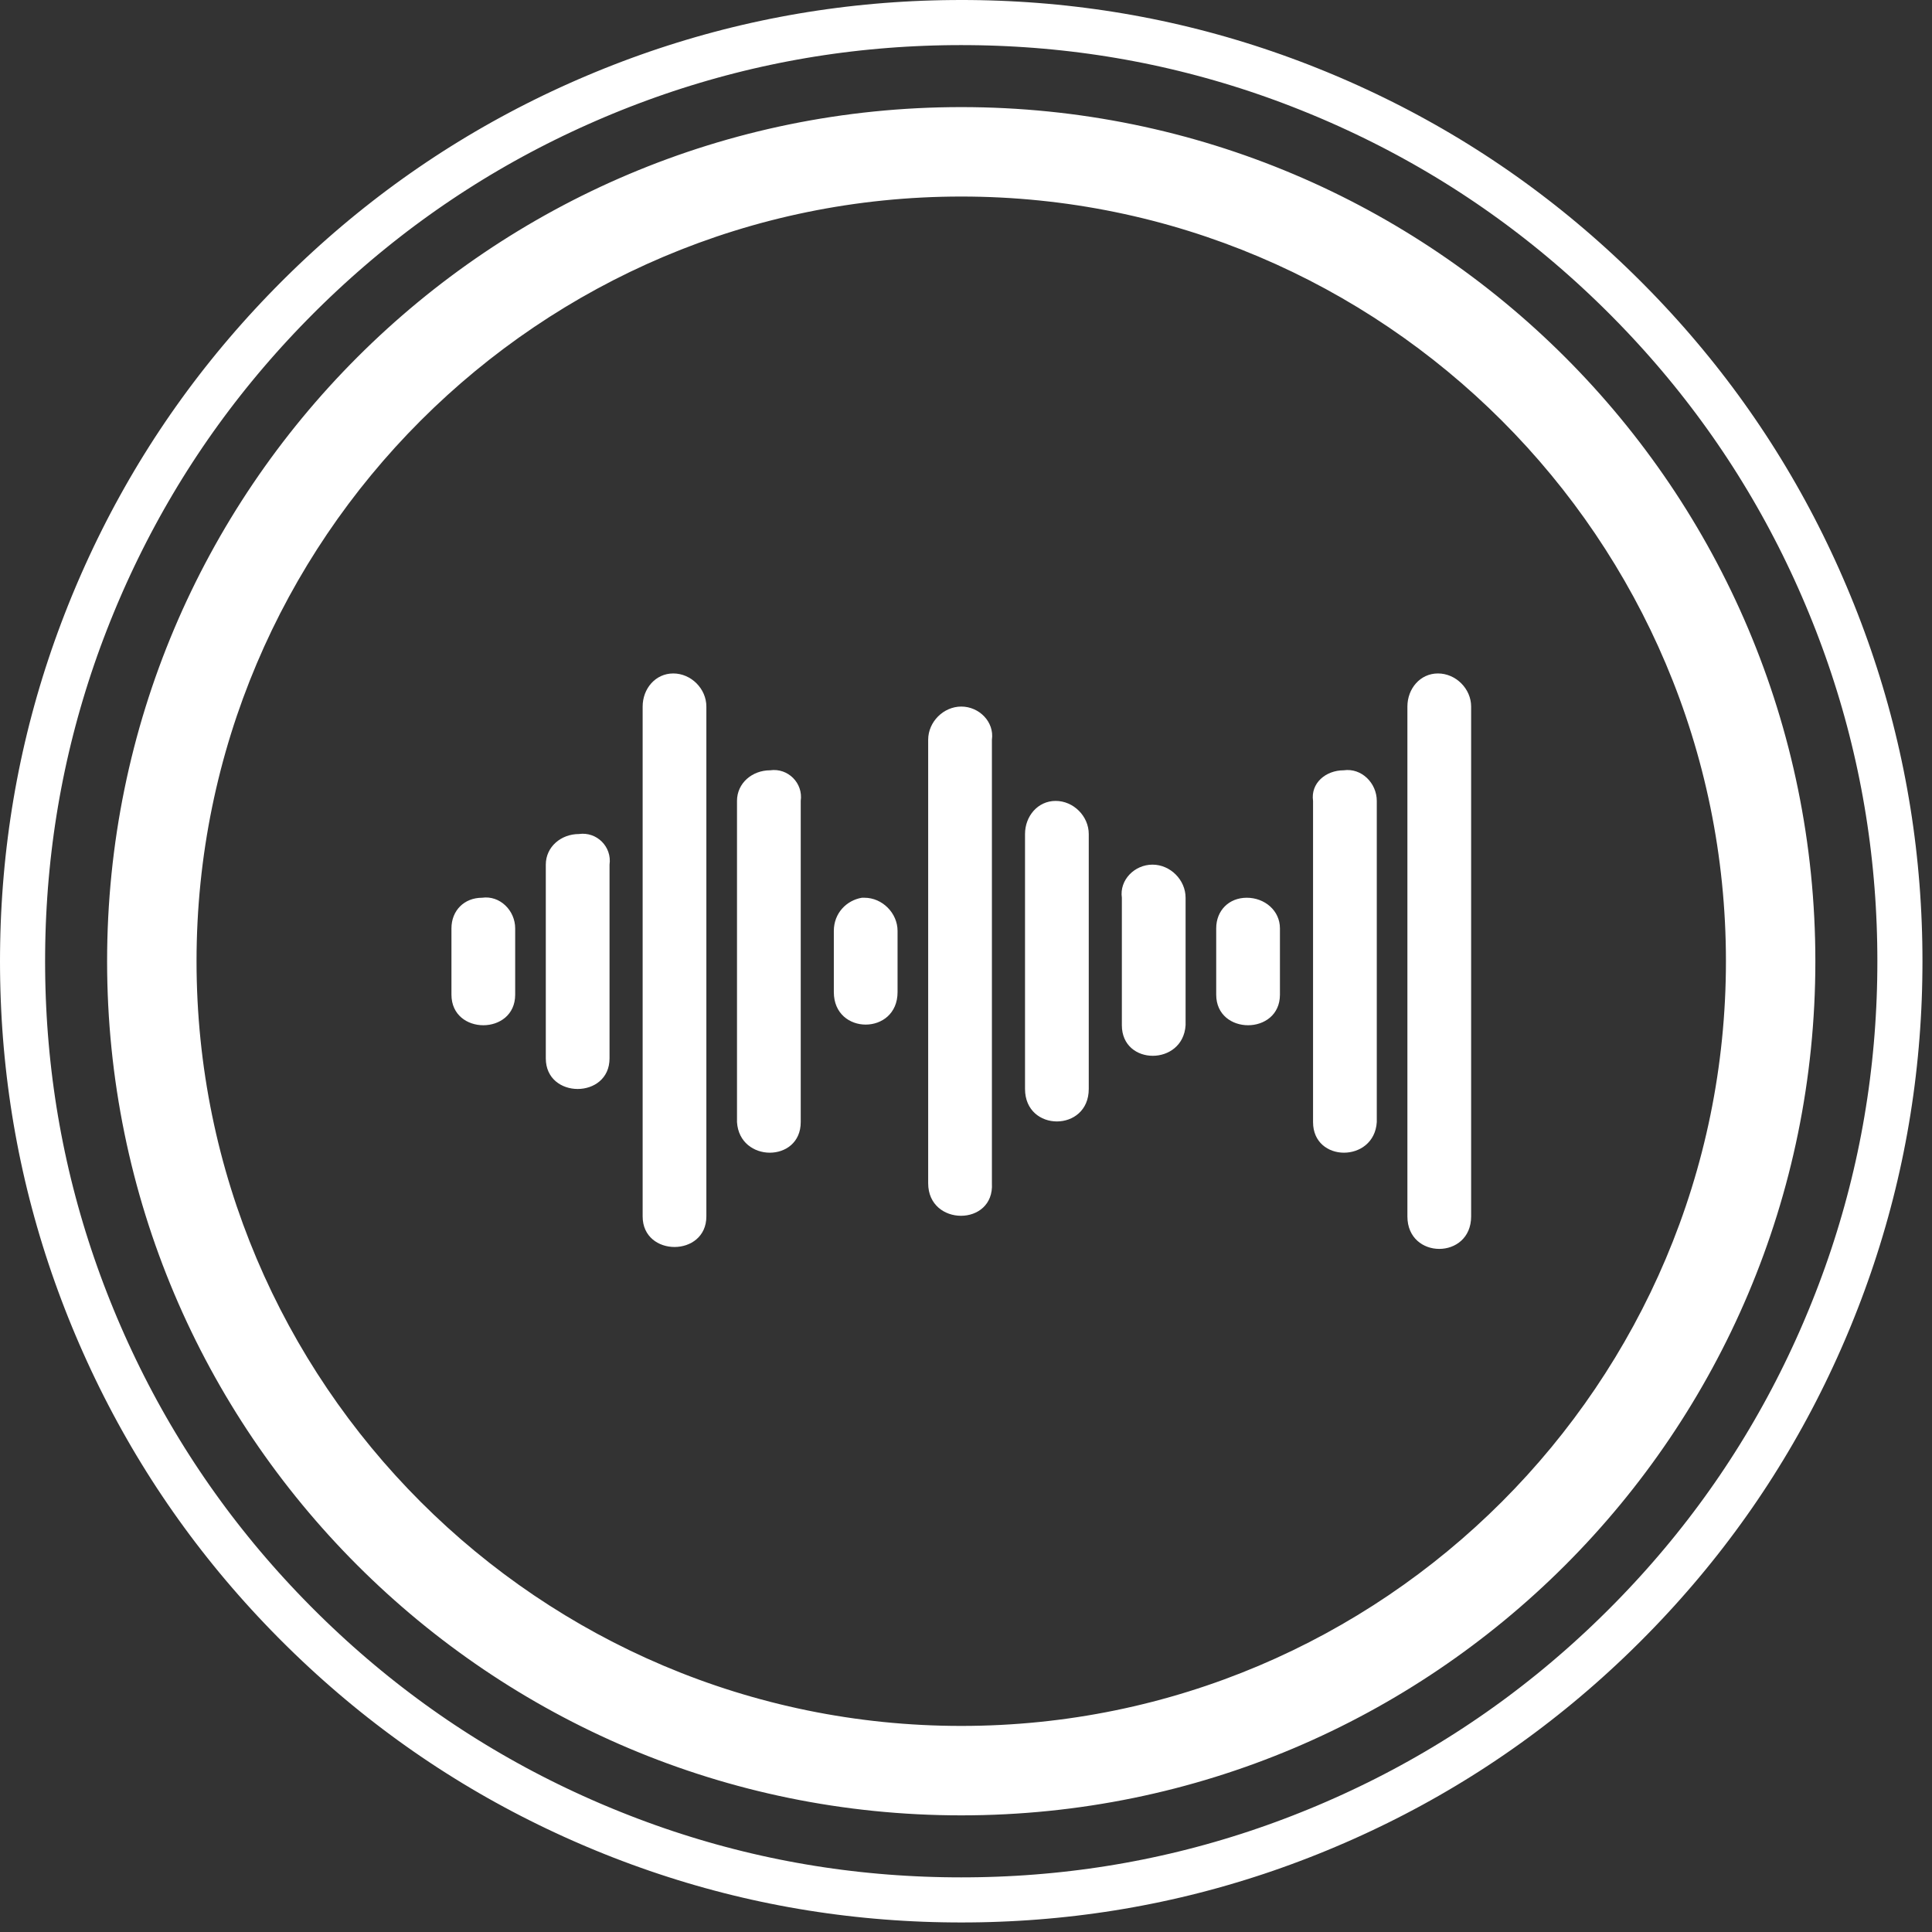 <?xml version="1.0" encoding="UTF-8" standalone="no"?>
<!DOCTYPE svg PUBLIC "-//W3C//DTD SVG 1.1//EN" "http://www.w3.org/Graphics/SVG/1.1/DTD/svg11.dtd">
<svg width="100%" height="100%" viewBox="0 0 158 158" version="1.1" xmlns="http://www.w3.org/2000/svg" xmlns:xlink="http://www.w3.org/1999/xlink" xml:space="preserve" xmlns:serif="http://www.serif.com/" style="fill-rule:evenodd;clip-rule:evenodd;stroke-linejoin:round;stroke-miterlimit:2;">
    <rect x="0" y="0" width="158" height="158" fill="#333333" stroke="none"/>
    <g transform="matrix(1,0,0,1,-196.39,-156.39)">
        <path d="M205.149,235C205.149,196.422 236.423,165.149 275,165.149C313.578,165.149 344.851,196.422 344.851,235C344.851,273.577 313.578,304.851 275,304.851C236.423,304.851 205.149,273.577 205.149,235ZM337.538,235C337.538,200.49 309.51,172.463 275,172.463C240.49,172.463 212.463,200.49 212.463,235C212.463,269.51 240.49,297.537 275,297.537C309.51,297.537 337.538,269.51 337.538,235ZM254.157,255.868C254.157,259.203 248.946,259.203 248.946,255.868L248.946,214.173C248.946,212.714 249.99,211.465 251.45,211.465C252.909,211.465 254.157,212.714 254.157,214.173L254.157,255.868ZM316.7,255.868C316.7,259.412 311.488,259.412 311.488,255.868L311.488,214.173C311.488,212.714 312.527,211.465 313.987,211.465C315.447,211.465 316.7,212.714 316.7,214.173L316.7,255.868ZM277.509,253.16C277.718,256.704 272.297,256.704 272.297,253.16L272.297,216.886C272.297,215.426 273.546,214.173 275.005,214.173C276.464,214.173 277.718,215.426 277.509,216.886L277.509,253.16ZM261.874,248.157C261.874,251.492 256.87,251.492 256.662,248.157L256.662,221.889C256.662,220.429 257.91,219.385 259.369,219.385C260.829,219.176 262.082,220.429 261.874,221.889L261.874,248.157ZM308.984,248.157C308.775,251.492 303.772,251.492 303.772,248.157L303.772,221.889C303.564,220.429 304.817,219.385 306.276,219.385C307.736,219.176 308.984,220.429 308.984,221.889L308.984,248.157ZM285.429,245.444C285.429,248.988 280.217,248.988 280.217,245.444L280.217,224.597C280.217,223.137 281.262,221.889 282.721,221.889C284.18,221.889 285.429,223.137 285.429,224.597L285.429,245.444ZM246.238,242.945C246.238,246.281 241.026,246.281 241.026,242.945L241.026,227.101C241.026,225.641 242.274,224.597 243.734,224.597C245.193,224.388 246.446,225.641 246.238,227.101L246.238,242.945ZM293.348,240.232C293.14,243.568 288.136,243.568 288.136,240.232L288.136,229.808C287.928,228.349 289.181,227.101 290.641,227.101C292.1,227.101 293.348,228.349 293.348,229.808L293.348,240.232ZM238.522,237.733C238.522,241.069 233.31,241.069 233.31,237.733L233.31,232.313C233.31,230.853 234.355,229.808 235.814,229.808C237.274,229.6 238.522,230.853 238.522,232.313L238.522,237.733ZM267.085,229.808C268.545,229.808 269.793,231.062 269.793,232.521L269.793,237.524C269.793,241.068 264.581,241.068 264.581,237.524L264.581,232.521C264.581,231.062 265.626,230.017 266.877,229.808L267.085,229.808ZM301.064,237.733C301.064,241.069 295.852,241.069 295.852,237.733L295.852,232.313C295.852,230.853 296.892,229.808 298.352,229.808C299.811,229.808 301.064,230.853 301.064,232.313L301.064,237.733ZM353.595,236.549L353.577,237.334L353.551,238.119L353.517,238.904L353.475,239.689L353.426,240.473L353.369,241.257L353.304,242.04L353.232,242.822L353.151,243.604L353.063,244.386L352.967,245.166L352.863,245.945L352.751,246.724L352.632,247.501L352.504,248.276L352.369,249.051L352.225,249.825L352.074,250.596L351.915,251.367L351.748,252.135L351.573,252.902L351.39,253.667L351.2,254.43L351.001,255.191L350.795,255.95L350.581,256.707L350.36,257.461L350.131,258.214L349.894,258.964L349.65,259.711L349.399,260.456L349.139,261.198L348.873,261.938L348.599,262.675L348.318,263.409L348.03,264.14L347.735,264.868L347.432,265.593L347.254,266.011L346.942,266.728L346.622,267.445L346.294,268.159L345.959,268.87L345.618,269.578L345.269,270.282L344.914,270.983L344.551,271.681L344.181,272.374L343.804,273.065L343.42,273.751L343.03,274.433L342.632,275.112L342.228,275.786L341.816,276.456L341.399,277.122L340.974,277.784L340.542,278.441L340.104,279.095L339.659,279.743L339.207,280.387L338.749,281.026L338.285,281.661L337.814,282.29L337.337,282.916L336.854,283.536L336.364,284.151L335.869,284.761L335.367,285.366L334.859,285.967L334.345,286.561L333.826,287.151L333.301,287.736L332.77,288.315L332.234,288.889L331.692,289.458L331.144,290.021L330.592,290.58L330.27,290.899L329.712,291.447L329.146,291.991L328.574,292.53L327.997,293.063L327.415,293.591L326.828,294.113L326.235,294.629L325.637,295.139L325.034,295.644L324.426,296.142L323.813,296.634L323.195,297.12L322.573,297.6L321.945,298.074L321.313,298.541L320.675,299.002L320.034,299.456L319.387,299.904L318.736,300.345L318.081,300.78L317.421,301.208L316.757,301.629L316.088,302.043L315.416,302.451L314.739,302.851L314.059,303.245L313.374,303.632L312.686,304.012L311.993,304.385L311.298,304.751L310.598,305.11L309.895,305.462L309.189,305.806L308.48,306.144L307.767,306.475L307.051,306.799L306.332,307.115L305.609,307.425L304.896,307.723L304.168,308.019L303.437,308.307L302.703,308.588L301.967,308.862L301.228,309.129L300.486,309.389L299.741,309.641L298.993,309.885L298.244,310.122L297.491,310.351L296.737,310.573L295.981,310.787L295.222,310.993L294.461,311.192L293.698,311.383L292.933,311.566L292.166,311.741L291.398,311.908L290.627,312.068L289.856,312.219L289.083,312.363L288.308,312.499L287.532,312.627L286.755,312.747L285.976,312.859L285.197,312.963L284.417,313.06L283.635,313.148L282.853,313.229L282.071,313.301L281.288,313.367L280.504,313.424L279.719,313.473L278.934,313.515L278.15,313.549L277.364,313.576L276.579,313.595L275.794,313.606L275.009,313.61L274.236,313.606L273.451,313.595L272.666,313.577L271.881,313.551L271.096,313.517L270.311,313.475L269.527,313.426L268.743,313.369L267.96,313.304L267.177,313.232L266.395,313.151L265.614,313.063L264.834,312.967L264.055,312.863L263.276,312.751L262.499,312.632L261.723,312.504L260.948,312.369L260.175,312.225L259.403,312.074L258.633,311.915L257.865,311.748L257.098,311.573L256.333,311.39L255.57,311.2L254.809,311.001L254.05,310.795L253.293,310.581L252.538,310.36L251.786,310.131L251.036,309.894L250.289,309.65L249.544,309.399L248.802,309.139L248.062,308.873L247.325,308.599L246.591,308.319L245.86,308.03L245.132,307.735L244.407,307.432L243.989,307.254L243.273,306.942L242.555,306.622L241.841,306.294L241.13,305.96L240.422,305.618L239.718,305.269L239.017,304.914L238.32,304.551L237.626,304.181L236.936,303.804L236.249,303.421L235.567,303.03L234.889,302.632L234.214,302.228L233.544,301.816L232.878,301.398L232.216,300.974L231.559,300.542L230.906,300.104L230.257,299.659L229.613,299.207L228.974,298.75L228.339,298.285L227.71,297.814L227.085,297.337L226.464,296.854L225.849,296.364L225.239,295.869L224.634,295.367L224.034,294.859L223.439,294.345L222.849,293.826L222.264,293.301L221.685,292.77L221.111,292.234L220.542,291.692L219.979,291.145L219.421,290.592L219.1,290.27L218.553,289.712L218.009,289.145L217.47,288.574L216.937,287.997L216.409,287.415L215.887,286.827L215.371,286.235L214.861,285.637L214.356,285.034L213.858,284.426L213.366,283.813L212.88,283.195L212.4,282.573L211.926,281.945L211.459,281.312L210.998,280.675L210.544,280.033L210.096,279.387L209.655,278.736L209.22,278.081L208.792,277.421L208.371,276.757L207.957,276.088L207.549,275.416L207.148,274.739L206.755,274.058L206.368,273.374L205.988,272.685L205.615,271.993L205.249,271.297L204.89,270.598L204.538,269.895L204.193,269.189L203.855,268.479L203.525,267.766L203.201,267.05L202.884,266.331L202.575,265.609L202.277,264.896L201.981,264.168L201.693,263.438L201.412,262.704L201.138,261.967L200.871,261.228L200.611,260.485L200.36,259.741L200.115,258.994L199.878,258.244L199.649,257.492L199.427,256.737L199.213,255.981L199.007,255.222L198.808,254.461L198.617,253.698L198.434,252.933L198.259,252.166L198.092,251.398L197.932,250.628L197.781,249.856L197.637,249.082L197.501,248.308L197.373,247.532L197.253,246.755L197.141,245.976L197.037,245.197L196.94,244.417L196.852,243.635L196.771,242.853L196.698,242.071L196.633,241.288L196.576,240.504L196.526,239.719L196.485,238.935L196.451,238.15L196.424,237.364L196.405,236.579L196.394,235.794L196.39,235.009L196.394,234.236L196.405,233.451L196.423,232.666L196.449,231.881L196.483,231.096L196.525,230.311L196.574,229.527L196.631,228.743L196.696,227.96L196.768,227.177L196.848,226.395L196.937,225.614L197.033,224.834L197.137,224.054L197.249,223.276L197.368,222.499L197.496,221.723L197.631,220.948L197.775,220.175L197.926,219.403L198.085,218.633L198.252,217.865L198.427,217.098L198.61,216.333L198.8,215.57L198.999,214.809L199.205,214.05L199.418,213.293L199.64,212.538L199.869,211.786L200.105,211.036L200.35,210.289L200.601,209.544L200.86,208.802L201.127,208.062L201.401,207.325L201.682,206.591L201.97,205.86L202.265,205.132L202.568,204.407L202.746,203.989L203.058,203.272L203.378,202.555L203.706,201.841L204.04,201.13L204.382,200.422L204.731,199.718L205.086,199.017L205.449,198.319L205.819,197.626L206.196,196.936L206.58,196.249L206.97,195.567L207.368,194.889L207.772,194.214L208.184,193.544L208.602,192.878L209.026,192.216L209.458,191.559L209.896,190.906L210.341,190.257L210.793,189.613L211.251,188.974L211.715,188.339L212.186,187.709L212.663,187.084L213.146,186.464L213.636,185.849L214.131,185.239L214.633,184.634L215.141,184.034L215.654,183.439L216.174,182.849L216.699,182.264L217.23,181.685L217.766,181.111L218.308,180.542L218.855,179.979L219.408,179.42L219.73,179.1L220.288,178.553L220.854,178.009L221.426,177.47L222.003,176.937L222.585,176.409L223.173,175.887L223.765,175.371L224.363,174.861L224.966,174.356L225.574,173.858L226.187,173.366L226.805,172.88L227.427,172.4L228.055,171.926L228.687,171.459L229.325,170.998L229.966,170.544L230.613,170.096L231.264,169.655L231.919,169.22L232.579,168.792L233.243,168.371L233.912,167.957L234.584,167.549L235.261,167.148L235.941,166.755L236.626,166.368L237.314,165.988L238.007,165.615L238.702,165.249L239.402,164.89L240.105,164.538L240.811,164.193L241.521,163.855L242.233,163.525L242.949,163.201L243.669,162.884L244.391,162.575L245.104,162.277L245.832,161.981L246.562,161.693L247.296,161.411L248.033,161.137L248.772,160.871L249.514,160.611L250.259,160.359L251.006,160.115L251.756,159.878L252.508,159.649L253.263,159.427L254.019,159.213L254.778,159.007L255.539,158.808L256.302,158.617L257.067,158.434L257.834,158.259L258.602,158.092L259.372,157.932L260.144,157.781L260.917,157.637L261.692,157.501L262.468,157.373L263.245,157.253L264.023,157.141L264.803,157.037L265.583,156.94L266.364,156.852L267.146,156.771L267.929,156.698L268.712,156.633L269.496,156.576L270.281,156.526L271.065,156.484L271.85,156.45L272.635,156.424L273.421,156.405L274.206,156.394L274.991,156.39L275.764,156.393L276.549,156.404L277.334,156.423L278.119,156.449L278.904,156.483L279.689,156.525L280.473,156.574L281.257,156.631L282.04,156.695L282.823,156.768L283.605,156.848L284.386,156.937L285.166,157.033L285.946,157.137L286.724,157.248L287.501,157.368L288.277,157.496L289.052,157.631L289.825,157.775L290.597,157.926L291.367,158.085L292.135,158.252L292.902,158.427L293.667,158.61L294.43,158.8L295.191,158.999L295.95,159.205L296.707,159.418L297.462,159.64L298.214,159.869L298.964,160.105L299.711,160.349L300.456,160.601L301.199,160.86L301.938,161.127L302.675,161.4L303.409,161.681L304.14,161.97L304.868,162.265L305.593,162.568L306.011,162.745L306.728,163.057L307.445,163.378L308.159,163.706L308.87,164.04L309.578,164.382L310.282,164.731L310.983,165.086L311.681,165.449L312.374,165.819L313.064,166.196L313.75,166.579L314.433,166.97L315.112,167.368L315.786,167.772L316.456,168.183L317.122,168.602L317.784,169.026L318.441,169.458L319.094,169.896L319.743,170.341L320.387,170.792L321.026,171.25L321.661,171.715L322.29,172.186L322.915,172.663L323.535,173.146L324.151,173.636L324.761,174.131L325.366,174.633L325.966,175.141L326.561,175.654L327.151,176.174L327.736,176.699L328.315,177.23L328.889,177.766L329.458,178.308L330.021,178.855L330.579,179.408L330.899,179.73L331.447,180.288L331.991,180.854L332.529,181.426L333.063,182.003L333.59,182.585L334.113,183.172L334.629,183.765L335.139,184.363L335.643,184.966L336.142,185.574L336.634,186.186L337.12,186.804L337.6,187.427L338.074,188.055L338.541,188.687L339.002,189.324L339.456,189.966L339.904,190.613L340.345,191.264L340.78,191.919L341.208,192.579L341.629,193.243L342.043,193.911L342.451,194.584L342.851,195.261L343.245,195.941L343.632,196.626L344.012,197.314L344.385,198.006L344.751,198.702L345.11,199.402L345.462,200.104L345.806,200.811L346.144,201.52L346.475,202.233L346.799,202.949L347.115,203.668L347.425,204.39L347.723,205.104L348.019,205.832L348.307,206.562L348.588,207.296L348.862,208.033L349.129,208.772L349.389,209.514L349.64,210.259L349.885,211.006L350.122,211.756L350.351,212.508L350.573,213.263L350.787,214.019L350.993,214.778L351.192,215.539L351.382,216.302L351.565,217.067L351.741,217.834L351.908,218.602L352.068,219.372L352.219,220.144L352.363,220.917L352.498,221.692L352.627,222.468L352.747,223.245L352.859,224.023L352.963,224.803L353.06,225.583L353.148,226.364L353.229,227.146L353.301,227.929L353.367,228.712L353.424,229.496L353.473,230.28L353.515,231.065L353.549,231.85L353.576,232.635L353.595,233.421L353.606,234.206L353.61,234.991L353.61,235.009L353.606,235.764L353.595,236.549ZM349.918,234.259L349.908,233.509L349.89,232.759L349.865,232.01L349.832,231.261L349.793,230.513L349.746,229.764L349.691,229.017L349.629,228.27L349.56,227.524L349.483,226.779L349.399,226.035L349.308,225.291L349.208,224.549L349.102,223.808L348.988,223.068L348.866,222.329L348.737,221.591L348.6,220.855L348.456,220.12L348.304,219.387L348.145,218.655L347.978,217.925L347.804,217.197L347.623,216.47L347.434,215.745L347.238,215.023L347.034,214.302L346.823,213.583L346.605,212.867L346.379,212.153L346.147,211.441L345.907,210.731L345.66,210.023L345.406,209.319L345.144,208.616L344.877,207.916L344.601,207.219L344.319,206.524L344.035,205.844L343.74,205.155L343.438,204.468L343.13,203.785L342.814,203.105L342.492,202.429L342.164,201.755L341.829,201.085L341.486,200.419L341.138,199.756L340.783,199.096L340.421,198.44L340.053,197.788L339.678,197.14L339.296,196.495L338.908,195.855L338.514,195.218L338.113,194.585L337.706,193.957L337.292,193.333L336.872,192.713L336.446,192.097L336.013,191.486L335.574,190.879L335.129,190.276L334.678,189.678L334.221,189.085L333.758,188.496L333.289,187.912L332.814,187.332L332.334,186.757L331.847,186.187L331.355,185.622L330.858,185.062L330.354,184.506L329.846,183.955L329.331,183.41L328.812,182.869L328.284,182.33L327.984,182.028L327.452,181.501L326.914,180.978L326.371,180.461L325.823,179.949L325.271,179.442L324.713,178.941L324.151,178.446L323.584,177.956L323.012,177.472L322.436,176.994L321.854,176.521L321.268,176.055L320.678,175.594L320.082,175.14L319.483,174.691L318.878,174.249L318.269,173.812L317.656,173.382L317.039,172.958L316.417,172.541L315.791,172.13L315.161,171.725L314.527,171.327L313.888,170.935L313.247,170.55L312.6,170.171L311.95,169.798L311.296,169.433L310.639,169.074L309.978,168.721L309.314,168.375L308.646,168.036L307.974,167.703L307.299,167.377L306.621,167.058L305.94,166.745L305.256,166.439L304.565,166.138L304.173,165.971L303.481,165.683L302.787,165.401L302.089,165.126L301.39,164.857L300.688,164.596L299.983,164.342L299.276,164.095L298.566,163.855L297.854,163.622L297.14,163.397L296.423,163.179L295.705,162.968L294.984,162.764L294.261,162.568L293.537,162.379L292.81,162.197L292.082,162.023L291.352,161.856L290.62,161.697L289.887,161.545L289.152,161.401L288.416,161.264L287.678,161.135L286.939,161.013L286.199,160.899L285.458,160.792L284.715,160.693L283.972,160.601L283.227,160.517L282.482,160.44L281.736,160.371L280.989,160.309L280.242,160.255L279.494,160.208L278.745,160.168L277.996,160.135L277.247,160.11L276.497,160.092L275.747,160.082L275.009,160.078L274.259,160.081L273.509,160.092L272.759,160.11L272.01,160.135L271.261,160.168L270.513,160.207L269.764,160.254L269.017,160.309L268.27,160.371L267.524,160.44L266.779,160.516L266.035,160.601L265.291,160.692L264.549,160.791L263.808,160.898L263.068,161.012L262.329,161.134L261.591,161.263L260.855,161.4L260.12,161.544L259.387,161.696L258.655,161.855L257.925,162.021L257.197,162.195L256.47,162.377L255.745,162.566L255.023,162.762L254.302,162.966L253.583,163.177L252.867,163.395L252.153,163.62L251.44,163.853L250.731,164.093L250.023,164.34L249.319,164.594L248.616,164.855L247.916,165.123L247.219,165.398L246.524,165.68L245.844,165.964L245.155,166.26L244.469,166.562L243.786,166.87L243.106,167.186L242.429,167.507L241.756,167.836L241.085,168.171L240.419,168.513L239.756,168.862L239.096,169.217L238.44,169.579L237.788,169.947L237.14,170.322L236.495,170.703L235.855,171.091L235.218,171.486L234.586,171.887L233.957,172.294L233.333,172.708L232.713,173.128L232.097,173.554L231.486,173.987L230.879,174.426L230.276,174.87L229.678,175.321L229.085,175.779L228.496,176.242L227.912,176.711L227.332,177.185L226.757,177.666L226.187,178.153L225.622,178.645L225.062,179.142L224.506,179.646L223.956,180.154L223.41,180.668L222.869,181.188L222.331,181.715L222.028,182.016L221.501,182.549L220.978,183.086L220.461,183.629L219.949,184.177L219.442,184.729L218.941,185.287L218.446,185.849L217.956,186.416L217.472,186.988L216.994,187.565L216.521,188.146L216.055,188.732L215.594,189.323L215.14,189.918L214.691,190.518L214.249,191.122L213.812,191.731L213.382,192.344L212.959,192.961L212.541,193.583L212.13,194.209L211.725,194.839L211.327,195.473L210.935,196.111L210.55,196.754L210.171,197.4L209.798,198.05L209.433,198.703L209.074,199.361L208.721,200.022L208.375,200.686L208.036,201.354L207.703,202.026L207.377,202.701L207.058,203.379L206.745,204.06L206.439,204.744L206.139,205.435L205.971,205.827L205.683,206.519L205.401,207.213L205.126,207.911L204.858,208.61L204.596,209.313L204.342,210.017L204.095,210.725L203.855,211.434L203.623,212.146L203.397,212.861L203.179,213.577L202.968,214.296L202.764,215.016L202.568,215.739L202.379,216.463L202.197,217.19L202.023,217.918L201.856,218.648L201.697,219.38L201.545,220.113L201.401,220.848L201.264,221.584L201.135,222.322L201.013,223.061L200.899,223.801L200.792,224.543L200.693,225.285L200.602,226.028L200.517,226.773L200.441,227.518L200.371,228.264L200.309,229.011L200.255,229.759L200.208,230.506L200.168,231.255L200.135,232.004L200.11,232.754L200.092,233.503L200.082,234.253L200.078,234.991L200.082,235.741L200.092,236.491L200.11,237.24L200.135,237.99L200.168,238.739L200.207,239.487L200.254,240.236L200.309,240.983L200.371,241.729L200.44,242.476L200.517,243.221L200.601,243.965L200.692,244.709L200.792,245.451L200.898,246.192L201.012,246.932L201.134,247.671L201.263,248.409L201.4,249.145L201.544,249.88L201.696,250.613L201.855,251.345L202.021,252.075L202.195,252.803L202.377,253.53L202.566,254.254L202.762,254.977L202.966,255.698L203.177,256.417L203.395,257.133L203.621,257.847L203.853,258.559L204.093,259.269L204.34,259.976L204.594,260.681L204.855,261.384L205.124,262.084L205.399,262.781L205.681,263.476L205.964,264.156L206.26,264.845L206.562,265.531L206.87,266.214L207.186,266.894L207.508,267.571L207.836,268.244L208.171,268.914L208.513,269.581L208.862,270.244L209.217,270.904L209.579,271.56L209.947,272.212L210.322,272.86L210.704,273.505L211.092,274.145L211.486,274.782L211.887,275.414L212.294,276.043L212.708,276.667L213.128,277.287L213.554,277.903L213.987,278.514L214.426,279.121L214.87,279.724L215.321,280.322L215.779,280.915L216.242,281.504L216.711,282.088L217.185,282.668L217.666,283.243L218.153,283.813L218.645,284.378L219.142,284.938L219.646,285.494L220.154,286.044L220.668,286.59L221.188,287.131L221.715,287.669L222.016,287.972L222.549,288.5L223.086,289.022L223.629,289.539L224.177,290.051L224.729,290.558L225.287,291.059L225.849,291.554L226.416,292.044L226.988,292.528L227.565,293.006L228.146,293.479L228.732,293.945L229.323,294.406L229.918,294.86L230.518,295.309L231.122,295.752L231.731,296.188L232.344,296.618L232.961,297.042L233.583,297.459L234.209,297.87L234.839,298.275L235.473,298.673L236.112,299.065L236.754,299.45L237.4,299.829L238.05,300.201L238.704,300.567L239.361,300.927L240.022,301.279L240.687,301.625L241.355,301.964L242.026,302.297L242.701,302.623L243.379,302.942L244.06,303.255L244.745,303.561L245.436,303.862L245.827,304.028L246.519,304.317L247.214,304.599L247.911,304.874L248.61,305.142L249.313,305.403L250.018,305.658L250.725,305.905L251.434,306.145L252.146,306.377L252.861,306.603L253.577,306.821L254.296,307.032L255.016,307.236L255.739,307.432L256.464,307.621L257.19,307.803L257.918,307.977L258.648,308.144L259.38,308.303L260.113,308.455L260.848,308.599L261.585,308.736L262.322,308.865L263.061,308.987L263.801,309.101L264.543,309.208L265.285,309.307L266.029,309.398L266.773,309.483L267.518,309.559L268.265,309.629L269.011,309.691L269.759,309.745L270.507,309.792L271.255,309.832L272.004,309.865L272.754,309.89L273.503,309.908L274.253,309.918L274.991,309.922L275.741,309.918L276.491,309.908L277.24,309.89L277.99,309.865L278.739,309.832L279.487,309.793L280.235,309.746L280.983,309.691L281.729,309.629L282.476,309.56L283.221,309.483L283.965,309.399L284.708,309.308L285.451,309.208L286.192,309.102L286.932,308.988L287.671,308.866L288.409,308.737L289.145,308.6L289.88,308.456L290.613,308.304L291.345,308.145L292.075,307.979L292.803,307.805L293.53,307.623L294.254,307.434L294.977,307.238L295.698,307.034L296.417,306.823L297.133,306.605L297.848,306.38L298.559,306.147L299.269,305.907L299.977,305.66L300.681,305.406L301.384,305.145L302.083,304.877L302.781,304.601L303.476,304.32L304.157,304.036L304.846,303.74L305.532,303.438L306.215,303.13L306.894,302.814L307.571,302.492L308.245,302.164L308.915,301.829L309.581,301.487L310.245,301.138L310.904,300.783L311.56,300.421L312.212,300.053L312.861,299.678L313.505,299.297L314.146,298.909L314.782,298.514L315.415,298.113L316.043,297.706L316.667,297.292L317.287,296.872L317.903,296.446L318.514,296.013L319.121,295.575L319.724,295.13L320.322,294.678L320.915,294.222L321.504,293.758L322.089,293.29L322.668,292.815L323.243,292.334L323.813,291.847L324.378,291.356L324.939,290.858L325.494,290.354L326.045,289.846L326.59,289.332L327.131,288.812L327.67,288.284L327.972,287.984L328.5,287.452L329.022,286.914L329.539,286.371L330.051,285.824L330.558,285.271L331.059,284.714L331.554,284.151L332.044,283.584L332.528,283.012L333.006,282.436L333.479,281.854L333.945,281.268L334.406,280.678L334.86,280.082L335.309,279.483L335.752,278.878L336.188,278.269L336.618,277.656L337.042,277.039L337.459,276.417L337.87,275.791L338.275,275.161L338.673,274.527L339.065,273.889L339.45,273.247L339.829,272.601L340.201,271.95L340.567,271.297L340.927,270.639L341.279,269.978L341.625,269.314L341.964,268.646L342.297,267.974L342.623,267.299L342.942,266.621L343.255,265.94L343.561,265.256L343.861,264.565L344.028,264.173L344.317,263.481L344.599,262.786L344.874,262.089L345.142,261.39L345.403,260.687L345.658,259.982L345.905,259.275L346.145,258.566L346.377,257.854L346.603,257.139L346.821,256.423L347.032,255.704L347.236,254.984L347.432,254.261L347.621,253.537L347.803,252.81L347.977,252.082L348.144,251.352L348.303,250.62L348.455,249.887L348.599,249.152L348.736,248.415L348.865,247.678L348.986,246.939L349.101,246.199L349.208,245.457L349.307,244.715L349.398,243.971L349.483,243.227L349.559,242.482L349.629,241.735L349.691,240.989L349.745,240.241L349.792,239.493L349.832,238.745L349.865,237.996L349.89,237.246L349.908,236.497L349.918,235.747L349.922,235.009L349.922,234.991L349.918,234.259Z" style="fill:white;fill-rule:nonzero;"/>
    </g>
</svg>
